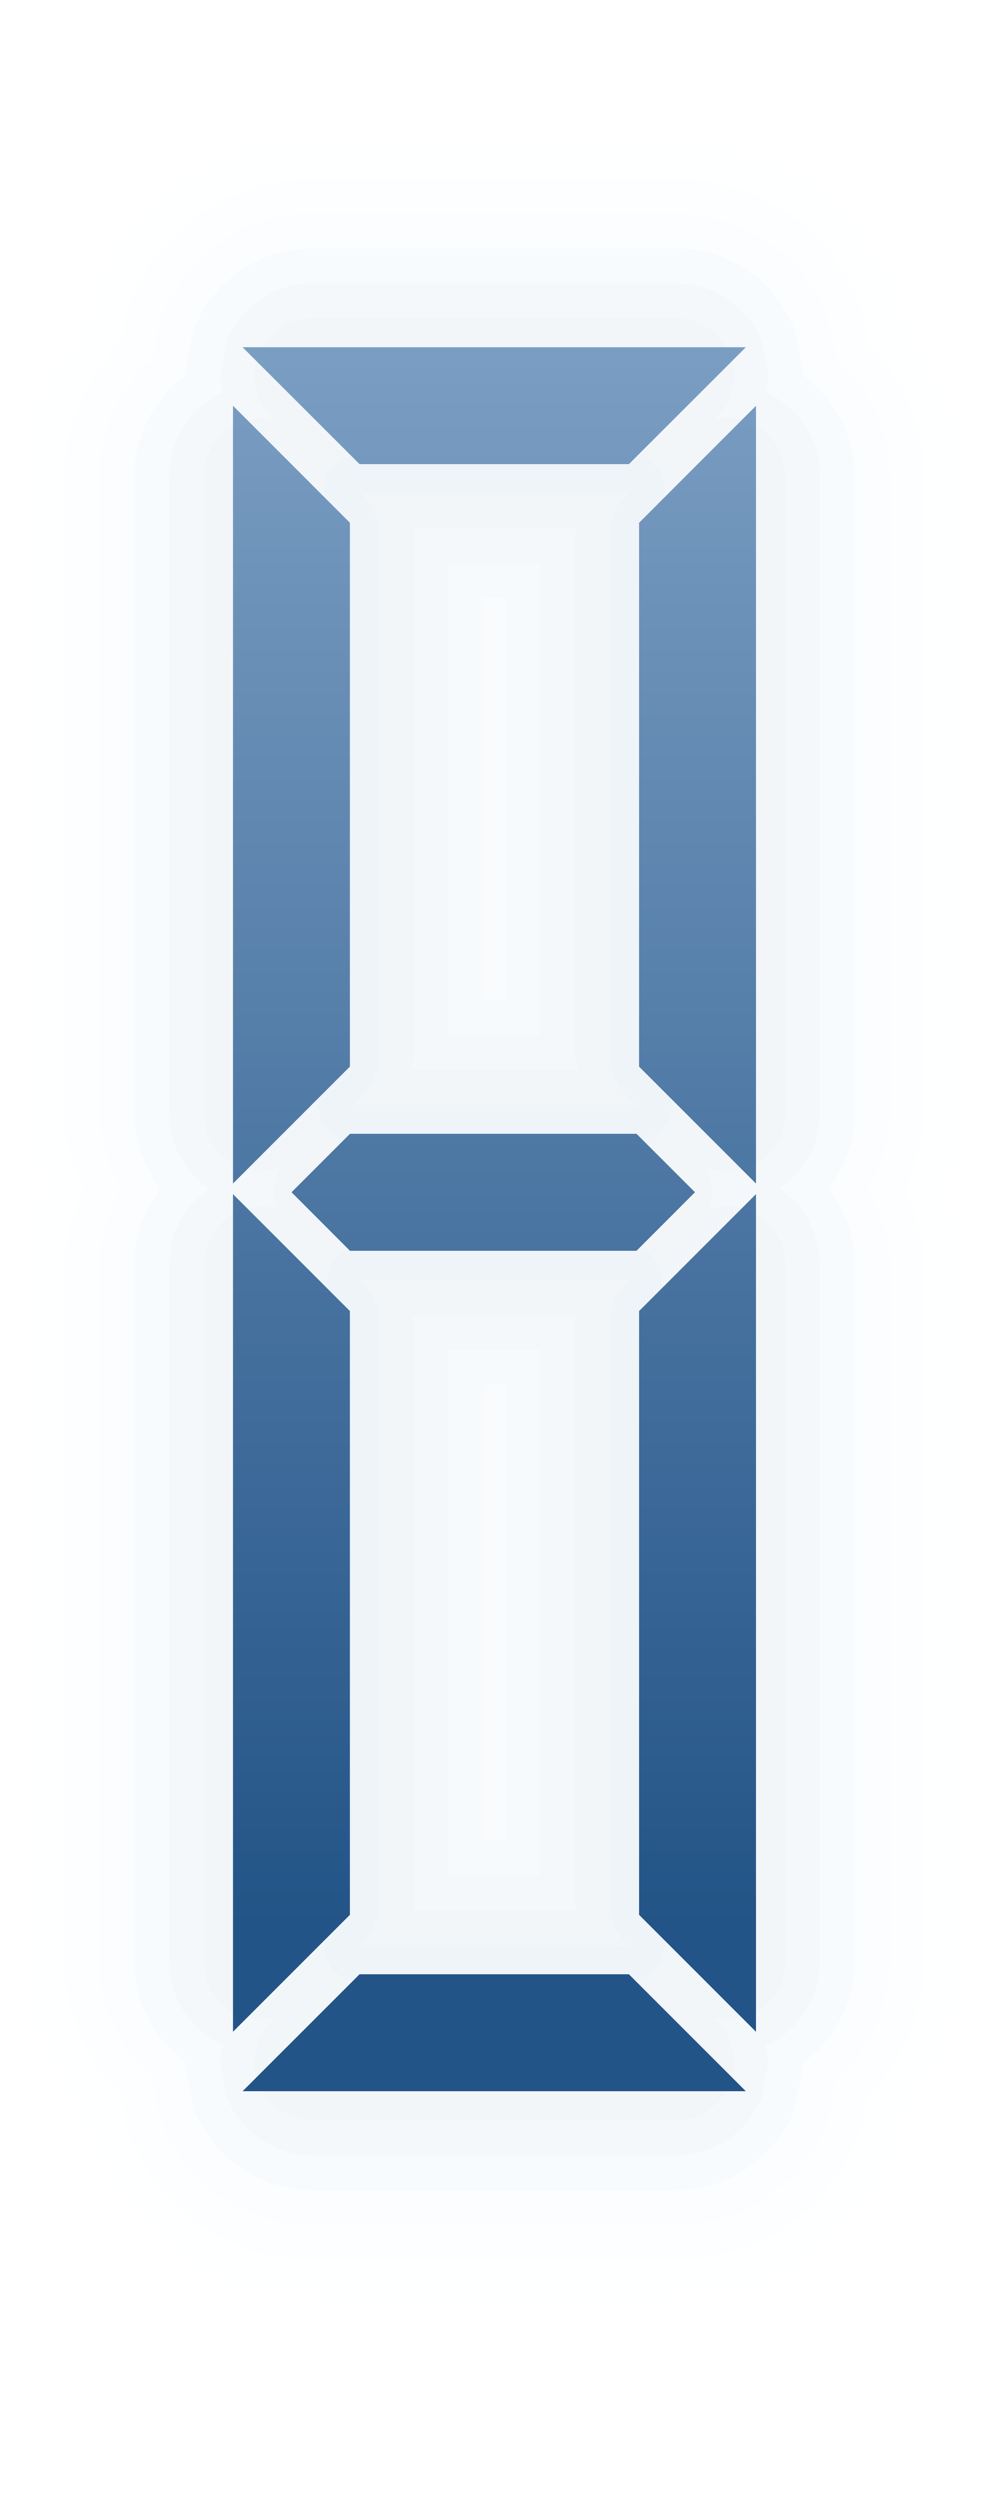 <?xml version="1.0" encoding="UTF-8"?>
<!DOCTYPE svg PUBLIC "-//W3C//DTD SVG 1.1 Tiny//EN" "http://www.w3.org/Graphics/SVG/1.1/DTD/svg11-tiny.dtd">
<svg width="34" height="86" viewBox="-0.807 0.065 34 86">
<path fill-opacity="0.03" fill="#DEE9F3" d="M9.957,5.01c-3.25,0-6.152,1.941-7.395,4.945c-0.002,0.008-0.076,0.219-0.076,0.219 l-0.135,0.443l0,0L2.295,10.84c-0.002,0.004-0.059,0.295-0.105,0.525c-1.264,1.455-1.979,3.232-1.979,5.074v21.929 c0,0.809,0.223,1.673,0.592,2.596c-0.369,0.923-0.592,1.787-0.592,2.596v23.99c0,1.839,0.713,3.614,1.973,5.068 c0.049,0.246,0.109,0.554,0.109,0.554c0.006,0.022,0.186,0.657,0.186,0.657c0.002,0.004,0.08,0.228,0.08,0.228 c1.244,3.01,4.148,4.953,7.398,4.953h12.488c3.246,0,6.146-1.938,7.389-4.938c0.018-0.041,0.035-0.095,0.049-0.139l0.141-0.491 c-0.018,0.059-0.072,0.088-0.098,0.142c0.105-0.234,0.174-0.472,0.207-0.621c0,0,0.033-0.152,0.066-0.302 c1.283-1.467,2.012-3.258,2.012-5.11V43.56c0-0.809-0.223-1.673-0.594-2.596c0.371-0.923,0.594-1.787,0.594-2.596V16.439 c0-1.848-0.725-3.633-2.004-5.097c-0.047-0.228-0.1-0.495-0.1-0.495c-0.002-0.013,0.027,0.247,0.023,0.234l-0.207-0.887 c-0.004-0.014-0.09-0.252-0.09-0.252c-1.236-2.991-4.141-4.934-7.389-4.934H9.957z M29.65,73.981 c-0.035,0.031-0.055,0.073-0.094,0.101C29.592,74.053,29.619,74.015,29.65,73.981z"/>
<path fill-opacity="0.11" fill="#DEE9F3" d="M11.65,42.895c-0.484,0-0.924,0.329-1.109,0.778c-0.186,0.447-0.086,1.002,0.258,1.344 c0.148,0.148,0.236,0.359,0.236,0.566v19.943c0,0.217-0.082,0.412-0.234,0.565l-0.139,0.138c-0.383,0.383-0.398,0.957-0.131,1.427 s0.881,0.686,1.404,0.551l0.1-0.025l8.387,0.004c0.523,0.134,1.168-0.07,1.438-0.539c0.268-0.47,0.285-1.031-0.098-1.413 l-0.141-0.142c-0.154-0.153-0.234-0.349-0.234-0.565V45.583c0-0.207,0.088-0.418,0.234-0.566l0.092-0.092 c0.352-0.35,0.355-0.871,0.154-1.324s-0.754-0.727-1.248-0.703l0.064-0.003H11.65z"/>
<path fill-opacity="0.11" fill="#DEE9F3" d="M20.602,15.775l-0.148,0.037c0.029-0.002-0.059,0.02-0.031,0.02H11.98 c-0.004-0.014-0.17-0.057-0.17-0.057c-0.523-0.132-1.055,0.105-1.322,0.574c-0.266,0.469-0.172,1.063,0.209,1.445l0.1,0.101 c0.15,0.149,0.238,0.361,0.238,0.568v17.881c0,0.207-0.088,0.418-0.236,0.566l-0.346,0.346c-0.361,0.361-0.418,0.906-0.195,1.365 c0.221,0.459,0.744,0.723,1.252,0.666l0.141-0.017h9.033l0.186,0.026c0.51,0.074,1.063-0.178,1.295-0.64s0.193-1.011-0.172-1.376 l-0.371-0.371c-0.146-0.148-0.234-0.359-0.234-0.566V18.464c0-0.207,0.088-0.419,0.234-0.565l0.107-0.107 c0.383-0.383,0.473-0.978,0.205-1.447C21.664,15.873,21.125,15.639,20.602,15.775z"/>
<path fill-opacity="0.05" fill="#DEE9F3" d="M9.957,6.21c-2.762,0-5.229,1.65-6.285,4.204c-0.014,0.035-0.031,0.089-0.043,0.125 L3.5,10.965c-0.012,0.038-0.021,0.078-0.029,0.116c0,0-0.096,0.476-0.16,0.794c-1.211,1.268-1.9,2.861-1.9,4.564v21.929 c0,0.85,0.254,1.709,0.664,2.596C1.664,41.851,1.41,42.71,1.41,43.56v23.99c0,1.701,0.688,3.293,1.896,4.56 c0.063,0.324,0.164,0.827,0.164,0.827c0.012,0.058,0.158,0.552,0.158,0.552c0.012,0.039,0.025,0.075,0.041,0.113 c1.057,2.557,3.523,4.208,6.287,4.208h12.488c2.76,0,5.225-1.647,6.281-4.197c-0.002,0.002,0.145-0.503,0.145-0.503 c-0.002,0.007,0.131-0.595,0.213-0.971c1.229-1.276,1.926-2.88,1.926-4.589V43.56c0-0.85-0.254-1.709-0.662-2.596 c0.408-0.887,0.662-1.746,0.662-2.596V16.439c0-1.709-0.697-3.311-1.926-4.586c-0.063-0.314-0.152-0.771-0.152-0.771 c0-0.003-0.16-0.553-0.16-0.553c-0.012-0.043-0.023-0.072-0.041-0.113c-1.057-2.555-3.523-4.206-6.285-4.206H9.957z"/>
<path fill-opacity="0.07" fill="#DEE9F3" d="M9.957,7.41c-2.275,0-4.307,1.359-5.176,3.462c0.002-0.004-0.135,0.444-0.135,0.444 s-0.18,0.9-0.221,1.103c-1.141,1.054-1.814,2.477-1.814,4.021v21.929c0,0.909,0.305,1.778,0.758,2.596 c-0.453,0.817-0.758,1.687-0.758,2.596v23.99c0,1.543,0.672,2.964,1.811,4.018c0.023,0.114,0.225,1.136,0.225,1.136 c0.002,0.004,0.133,0.44,0.133,0.44c0.871,2.108,2.902,3.466,5.178,3.466h12.488c2.271,0,4.303-1.356,5.172-3.456 c0.027-0.065,0.064-0.223,0.08-0.292c0,0,0.25-1.138,0.279-1.276c1.152-1.062,1.834-2.49,1.834-4.035V43.56 c0-0.909-0.305-1.778-0.76-2.596c0.455-0.817,0.76-1.687,0.76-2.596V16.439c0-1.546-0.684-2.978-1.842-4.041 c-0.037-0.185-0.215-1.084-0.215-1.084c0-0.005-0.131-0.439-0.131-0.439C26.75,8.768,24.719,7.41,22.445,7.41H9.957z M16.586,20.633c0,1.895,0,11.944,0,13.838c-0.354,0-0.396,0-0.75,0c0-1.894,0-11.943,0-13.838 C16.189,20.633,16.232,20.633,16.586,20.633z M16.586,47.695c0,1.943,0,13.746,0,15.689c-0.354,0-0.396,0-0.75,0 c0-1.943,0-13.746,0-15.689C16.189,47.695,16.232,47.695,16.586,47.695z"/>
<path fill-opacity="0.09" fill="#DEE9F3" d="M9.957,8.61c-1.787,0-3.383,1.067-4.066,2.72c-0.029,0.072-0.053,0.146-0.068,0.225 l-0.244,1.225c-0.018,0.094-0.033,0.104-0.033,0.145c0,0.016,0.004,0.041,0.008,0.068c-1.078,0.82-1.742,2.059-1.742,3.447v21.929 c0,0.947,0.34,1.847,0.906,2.596c-0.566,0.749-0.906,1.648-0.906,2.596v23.99c0,1.392,0.664,2.631,1.746,3.451l-0.002,0.005 c-0.006,0.044-0.01,0.069-0.01,0.089c0,0.041,0.016,0.051,0.033,0.146l0.246,1.229c0.016,0.077,0.037,0.151,0.066,0.224 c0.682,1.65,2.277,2.717,4.066,2.717h12.488c1.787,0,3.383-1.066,4.066-2.718c-0.002,0.004-0.002,0.004-0.002,0.004 c0-0.07,0.314-1.454,0.314-1.454c0.021-0.097,0.035-0.104,0.035-0.138c0-0.017-0.004-0.045-0.012-0.091 c1.08-0.82,1.762-2.083,1.762-3.463V43.56c0-0.947-0.34-1.847-0.904-2.596c0.564-0.749,0.904-1.648,0.904-2.596V16.439 c0-1.377-0.682-2.639-1.76-3.459c0.002-0.021,0.006-0.045,0.006-0.057c0-0.041-0.014-0.051-0.033-0.146l-0.244-1.229 c-0.016-0.076-0.039-0.15-0.068-0.223c-0.682-1.65-2.277-2.716-4.064-2.716H9.957z M17.785,19.433c0,1.663,0,15.061,0,16.238 c-1.104,0-2.045,0-3.15,0c0-1.178,0-14.575,0-16.238C15.719,19.433,16.701,19.433,17.785,19.433z M17.785,46.495 c0,1.578,0,16.463,0,18.09c-1.086,0-2.064,0-3.15,0c0-1.627,0-16.512,0-18.09C15.723,46.495,16.697,46.495,17.785,46.495z"/>
<path fill-opacity="0.11" fill="#DEE9F3" d="M9.957,9.811c-1.299,0-2.461,0.776-2.957,1.979l-0.244,1.225 c0,0.189,0.076,0.36,0.107,0.543c-1.123,0.527-1.852,1.635-1.852,2.883v21.929c0,1.059,0.533,2.006,1.375,2.596 c-0.842,0.59-1.375,1.537-1.375,2.596v23.99c0,1.252,0.73,2.36,1.857,2.886c-0.035,0.191-0.113,0.371-0.113,0.57L7,72.234 c0.496,1.199,1.656,1.975,2.957,1.975h12.488c1.301,0,2.461-0.776,2.957-1.977c0.002-0.002,0.244-1.226,0.244-1.226 c0-0.195-0.076-0.372-0.111-0.561c1.137-0.521,1.875-1.637,1.875-2.896V43.56c0-1.059-0.533-2.006-1.375-2.596 c0.842-0.591,1.375-1.537,1.375-2.596V16.439c0-1.256-0.736-2.371-1.871-2.893c0.031-0.18,0.107-0.348,0.107-0.534L25.4,11.784 c-0.494-1.198-1.656-1.974-2.955-1.974H9.957z M19.033,18.232c-0.006,0.079-0.047,0.152-0.047,0.231v17.881 c0,0.182,0.074,0.35,0.105,0.526c-1.674,0-4.02,0-5.762,0c0.029-0.177,0.105-0.345,0.105-0.526V18.464 c0-0.079-0.041-0.152-0.047-0.231C14.957,18.232,17.48,18.232,19.033,18.232z M19.043,45.295c-0.008,0.099-0.057,0.188-0.057,0.288 v19.943c0,0.09,0.043,0.17,0.051,0.259c-1.551,0-4.086,0-5.654,0c0.008-0.089,0.053-0.169,0.053-0.259V45.583 c0-0.1-0.049-0.189-0.059-0.288C15.129,45.295,17.359,45.295,19.043,45.295z"/>
<path fill-opacity="0.11" fill="#DEE9F3" d="M24.975,40.216c0.75-0.311,1.234-1.036,1.234-1.848V16.439c0-0.811-0.484-1.537-1.234-1.848 c-0.398-0.165-0.818-0.158-1.219-0.064c0.01-0.01,0.104-0.102,0.104-0.102c0.383-0.384,0.586-0.894,0.586-1.413 c0-0.259-0.049-0.519-0.152-0.769c-0.311-0.748-1.035-1.233-1.848-1.233H9.957c-0.813,0-1.537,0.485-1.848,1.236 c-0.104,0.248-0.154,0.509-0.154,0.767c0,0.519,0.205,1.027,0.588,1.412c0,0,0.09,0.088,0.098,0.098 c-0.393-0.088-0.803-0.094-1.195,0.068c-0.75,0.311-1.234,1.037-1.234,1.848v21.929c0,0.812,0.484,1.537,1.234,1.848 c0.451,0.188,0.936,0.18,1.379,0.035c-0.117,0.258-0.186,0.538-0.186,0.83c0,0.193,0.037,0.381,0.09,0.562 c-0.418-0.112-0.865-0.104-1.283,0.069c-0.75,0.311-1.234,1.037-1.234,1.848v23.99c0,0.813,0.486,1.538,1.236,1.849 c0.402,0.166,0.826,0.159,1.23,0.061c-0.018,0.018-0.135,0.136-0.135,0.136c-0.385,0.382-0.588,0.892-0.588,1.411 c0,0.259,0.051,0.52,0.154,0.77c0.309,0.749,1.035,1.233,1.848,1.233h12.488c0.814,0,1.539-0.485,1.85-1.235 c0.102-0.249,0.152-0.509,0.152-0.767c0-0.519-0.203-1.028-0.588-1.412c0,0-0.121-0.122-0.139-0.141 c0.41,0.105,0.844,0.113,1.256-0.057c0.748-0.31,1.232-1.035,1.232-1.848V43.56c0-0.811-0.484-1.537-1.234-1.848 c-0.451-0.188-0.936-0.18-1.379-0.035c0.061-0.191,0.1-0.391,0.1-0.596c0-0.307-0.076-0.6-0.205-0.868 C23.961,40.397,24.486,40.418,24.975,40.216z M11.98,17.032h8.441c0.16,0,0.307-0.054,0.459-0.091 c-0.012,0.012-0.107,0.107-0.107,0.107c-0.373,0.373-0.588,0.889-0.588,1.415v17.881c0,0.526,0.215,1.041,0.588,1.414l0.369,0.371 c-0.148-0.035-0.301-0.059-0.459-0.059H11.65c-0.117,0-0.234,0.014-0.348,0.034l0.346-0.347c0.373-0.373,0.586-0.889,0.586-1.414 V18.464c0-0.526-0.213-1.042-0.586-1.415c0,0-0.094-0.093-0.104-0.103C11.689,16.979,11.828,17.032,11.98,17.032z M20.422,66.985 H11.98c-0.164,0-0.314,0.055-0.469,0.093c0.018-0.018,0.137-0.138,0.137-0.138c0.379-0.378,0.586-0.88,0.586-1.414V45.583 c0-0.525-0.213-1.041-0.586-1.414l-0.082-0.083c0.027,0.001,0.057,0.009,0.084,0.009h9.033c0.061,0,0.121-0.013,0.182-0.018 c-0.059,0.057-0.092,0.092-0.092,0.092c-0.373,0.373-0.588,0.889-0.588,1.414v19.943c0,0.534,0.209,1.036,0.586,1.414 c0,0,0.123,0.123,0.143,0.142C20.752,67.041,20.594,66.985,20.422,66.985z"/>
<linearGradient id="_3" gradientUnits="userSpaceOnUse" x1="16.21" y1="4.33" x2="16.21" y2="66.34">
<stop stop-color="#87A8CB" offset="0"/>
<stop stop-color="#235487" offset="1"/>
</linearGradient>
<path fill="url(#_3)" d="M11.234,36.759l-4.023,4.023V14.024l4.023,4.025V36.759z M11.234,65.94l-4.023,4.023V41.146 l4.023,4.023V65.94z M11.566,16.032l-4.025-4.021h17.318l-4.023,4.021H11.566z M20.836,67.985l4.023,4.023H7.541l4.025-4.023 H20.836z M21.186,18.05l4.023-4.025v26.758l-4.023-4.023V18.05z M21.186,45.169l4.023-4.023v28.818l-4.023-4.023V45.169z"/>
<polygon fill="url(#_3)" points="21.098,43.095 23.109,41.081 21.098,39.071 11.236,39.071 9.225,41.081 11.236,43.095 "/>
</svg>